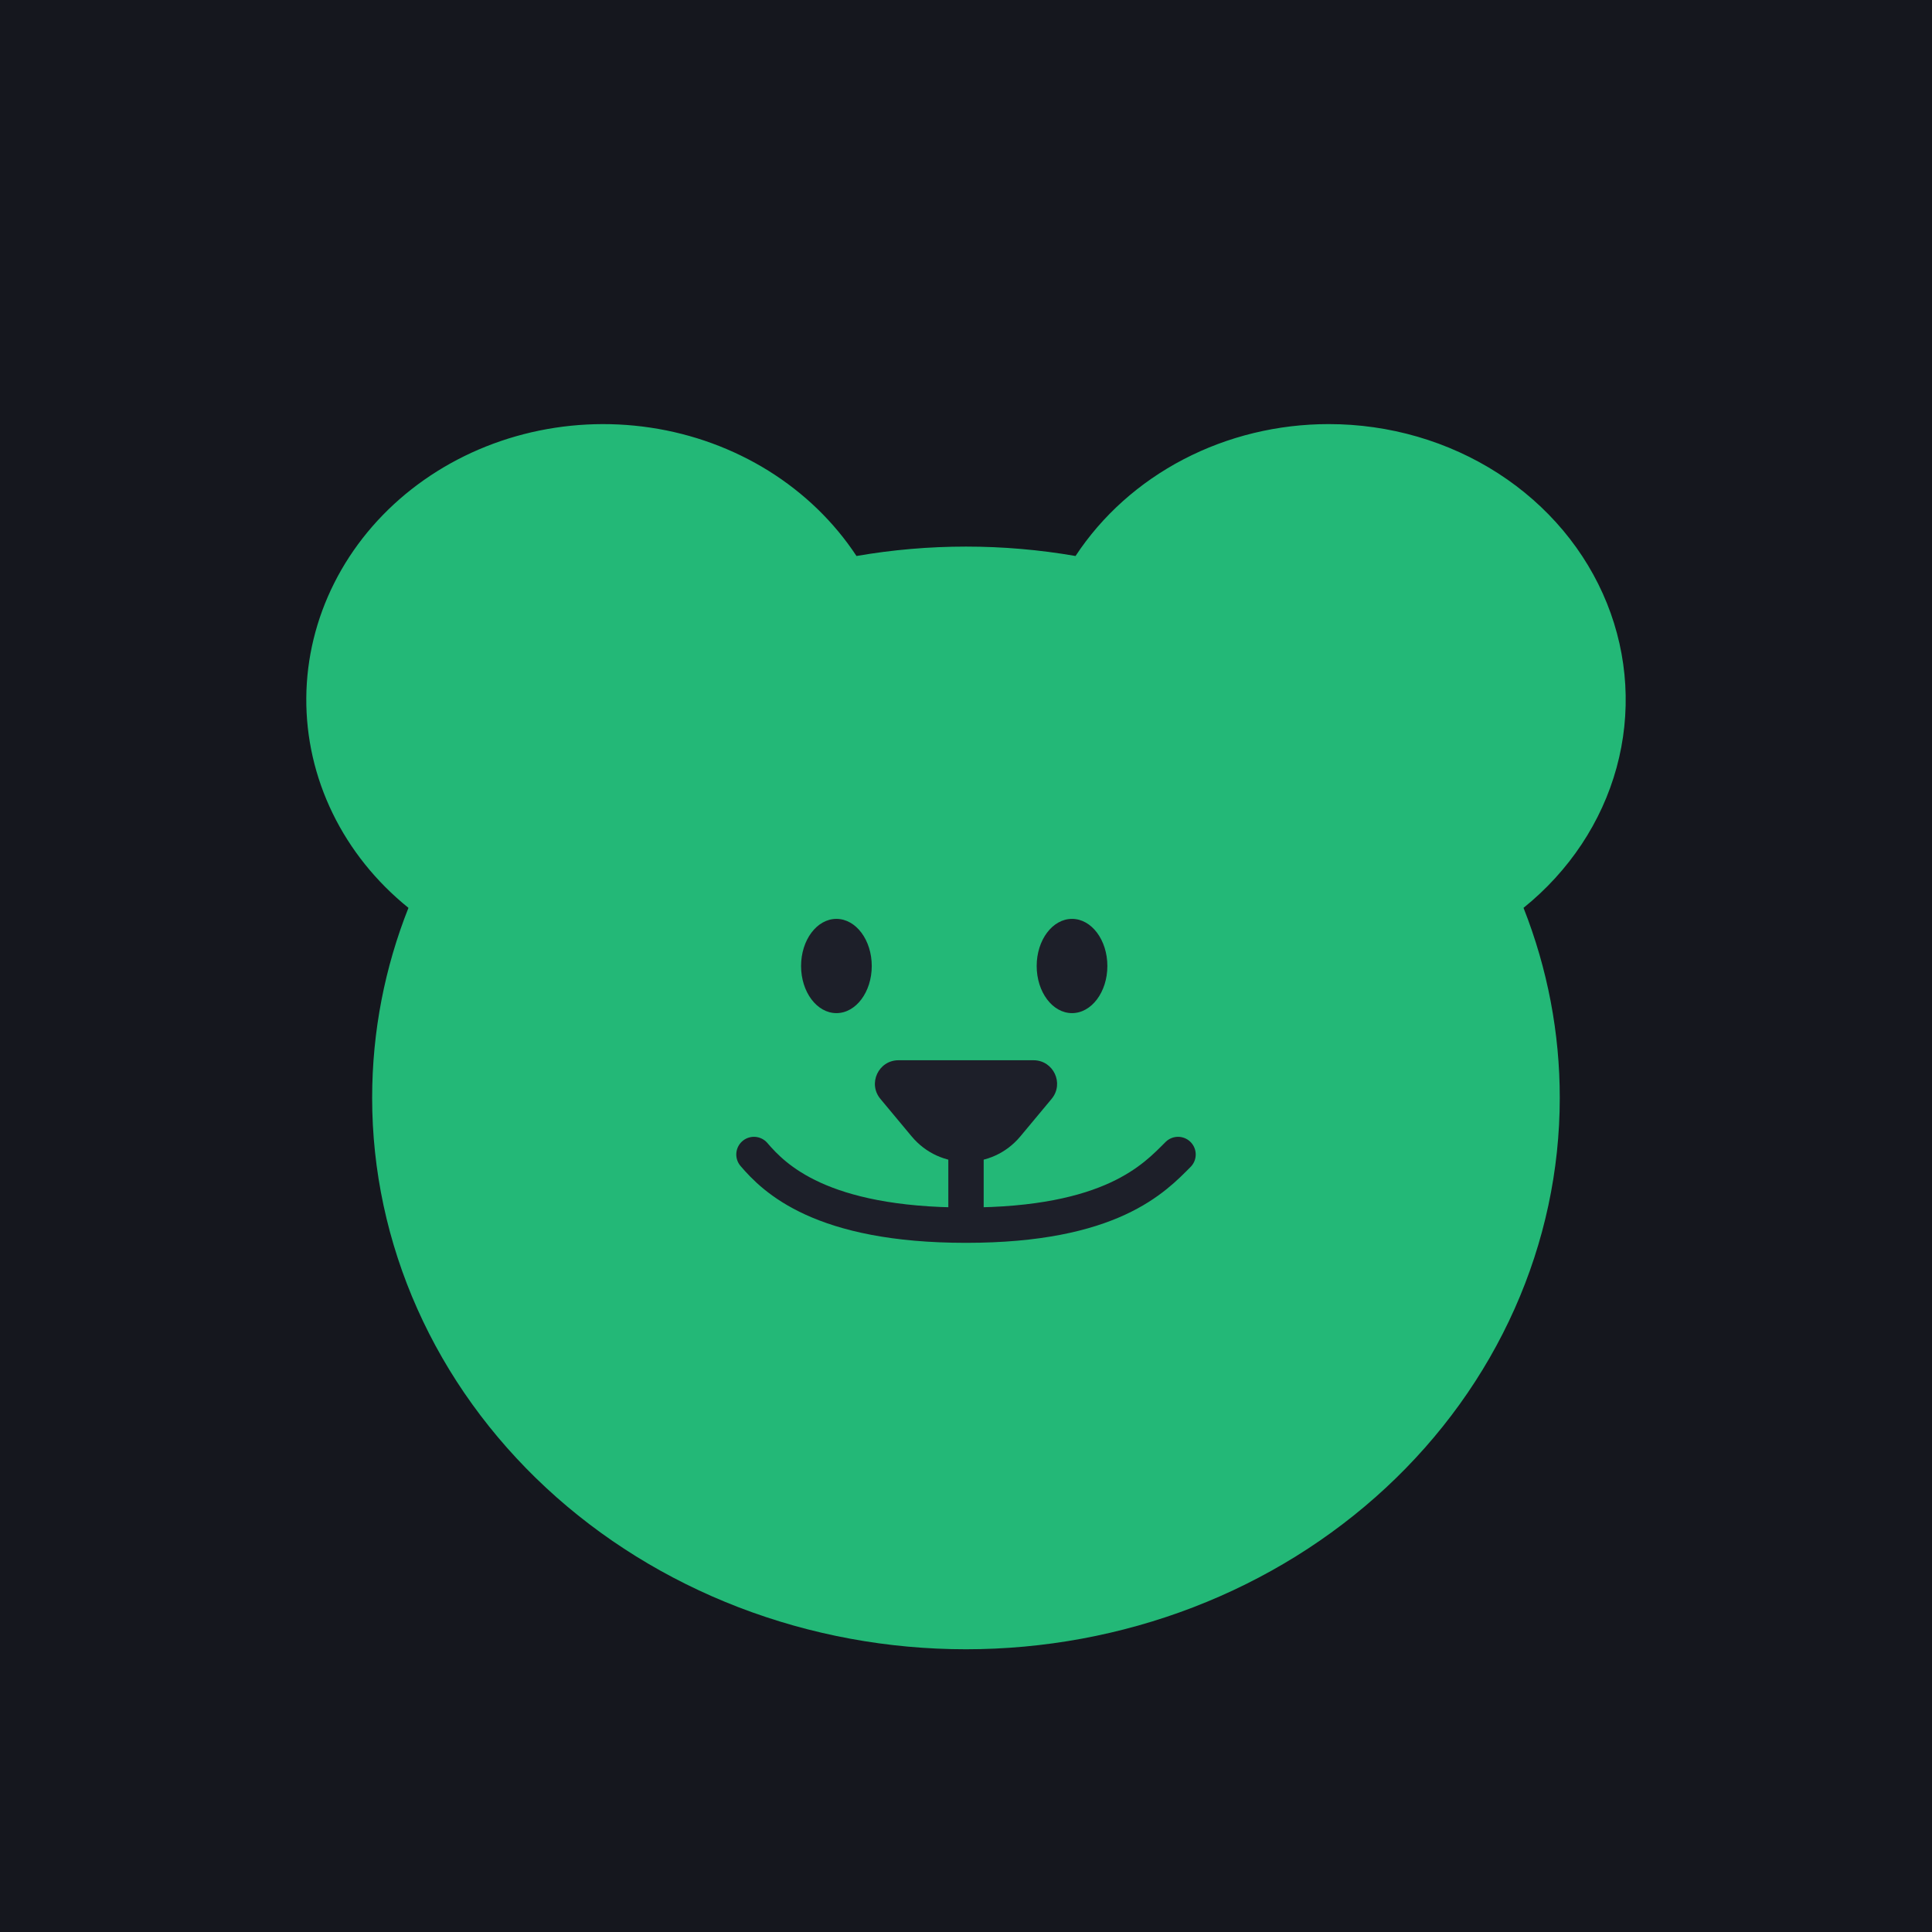 <svg width="82" height="82" viewBox="0 0 82 82" fill="none" xmlns="http://www.w3.org/2000/svg">
<rect width="82" height="82" fill="#15171E"/>
<path d="M56.4 18C58.967 18 61.473 18.729 63.583 20.088C65.692 21.447 67.304 23.372 68.203 25.605C69.102 27.837 69.244 30.272 68.612 32.583C67.979 34.893 66.602 36.969 64.663 38.532C65.683 41.117 66.204 43.848 66.201 46.6C66.201 49.673 65.549 52.716 64.282 55.555C63.016 58.394 61.159 60.973 58.819 63.146C56.479 65.319 53.7 67.043 50.643 68.219C47.585 69.395 44.308 70 40.998 70C37.688 70 34.411 69.395 31.353 68.219C28.296 67.043 25.517 65.319 23.177 63.146C20.837 60.973 18.98 58.394 17.714 55.555C16.447 52.716 15.795 49.673 15.795 46.6C15.795 43.766 16.339 41.046 17.336 38.532C15.964 37.425 14.866 36.056 14.118 34.518C13.369 32.98 12.988 31.31 13 29.623C13.012 27.935 13.418 26.27 14.188 24.742C14.958 23.213 16.076 21.858 17.463 20.768C18.851 19.678 20.476 18.88 22.227 18.428C23.979 17.976 25.814 17.881 27.609 18.15C29.403 18.419 31.113 19.045 32.623 19.985C34.132 20.926 35.404 22.158 36.352 23.598C39.425 23.066 42.577 23.066 45.649 23.598C46.774 21.887 48.353 20.474 50.236 19.493C52.118 18.513 54.241 17.999 56.4 18Z" fill="#23B877"/>
<path d="M32 49C32.857 50 34.829 52 41 52C47.171 52 49 50 50 49" stroke="#1D1F29" stroke-width="1.5" stroke-linecap="round"/>
<path d="M37.367 46.64L38.695 48.234C39.895 49.674 42.105 49.674 43.305 48.234L44.633 46.64C45.176 45.989 44.713 45 43.865 45H38.135C37.287 45 36.824 45.989 37.367 46.64Z" fill="#1D1F29"/>
<path d="M41 49V52" stroke="#1D1F29" stroke-width="1.5"/>
<ellipse cx="35.5" cy="41" rx="1.5" ry="2" fill="#1D1F29"/>
<ellipse cx="45.5" cy="41" rx="1.5" ry="2" fill="#1D1F29"/>
</svg>
